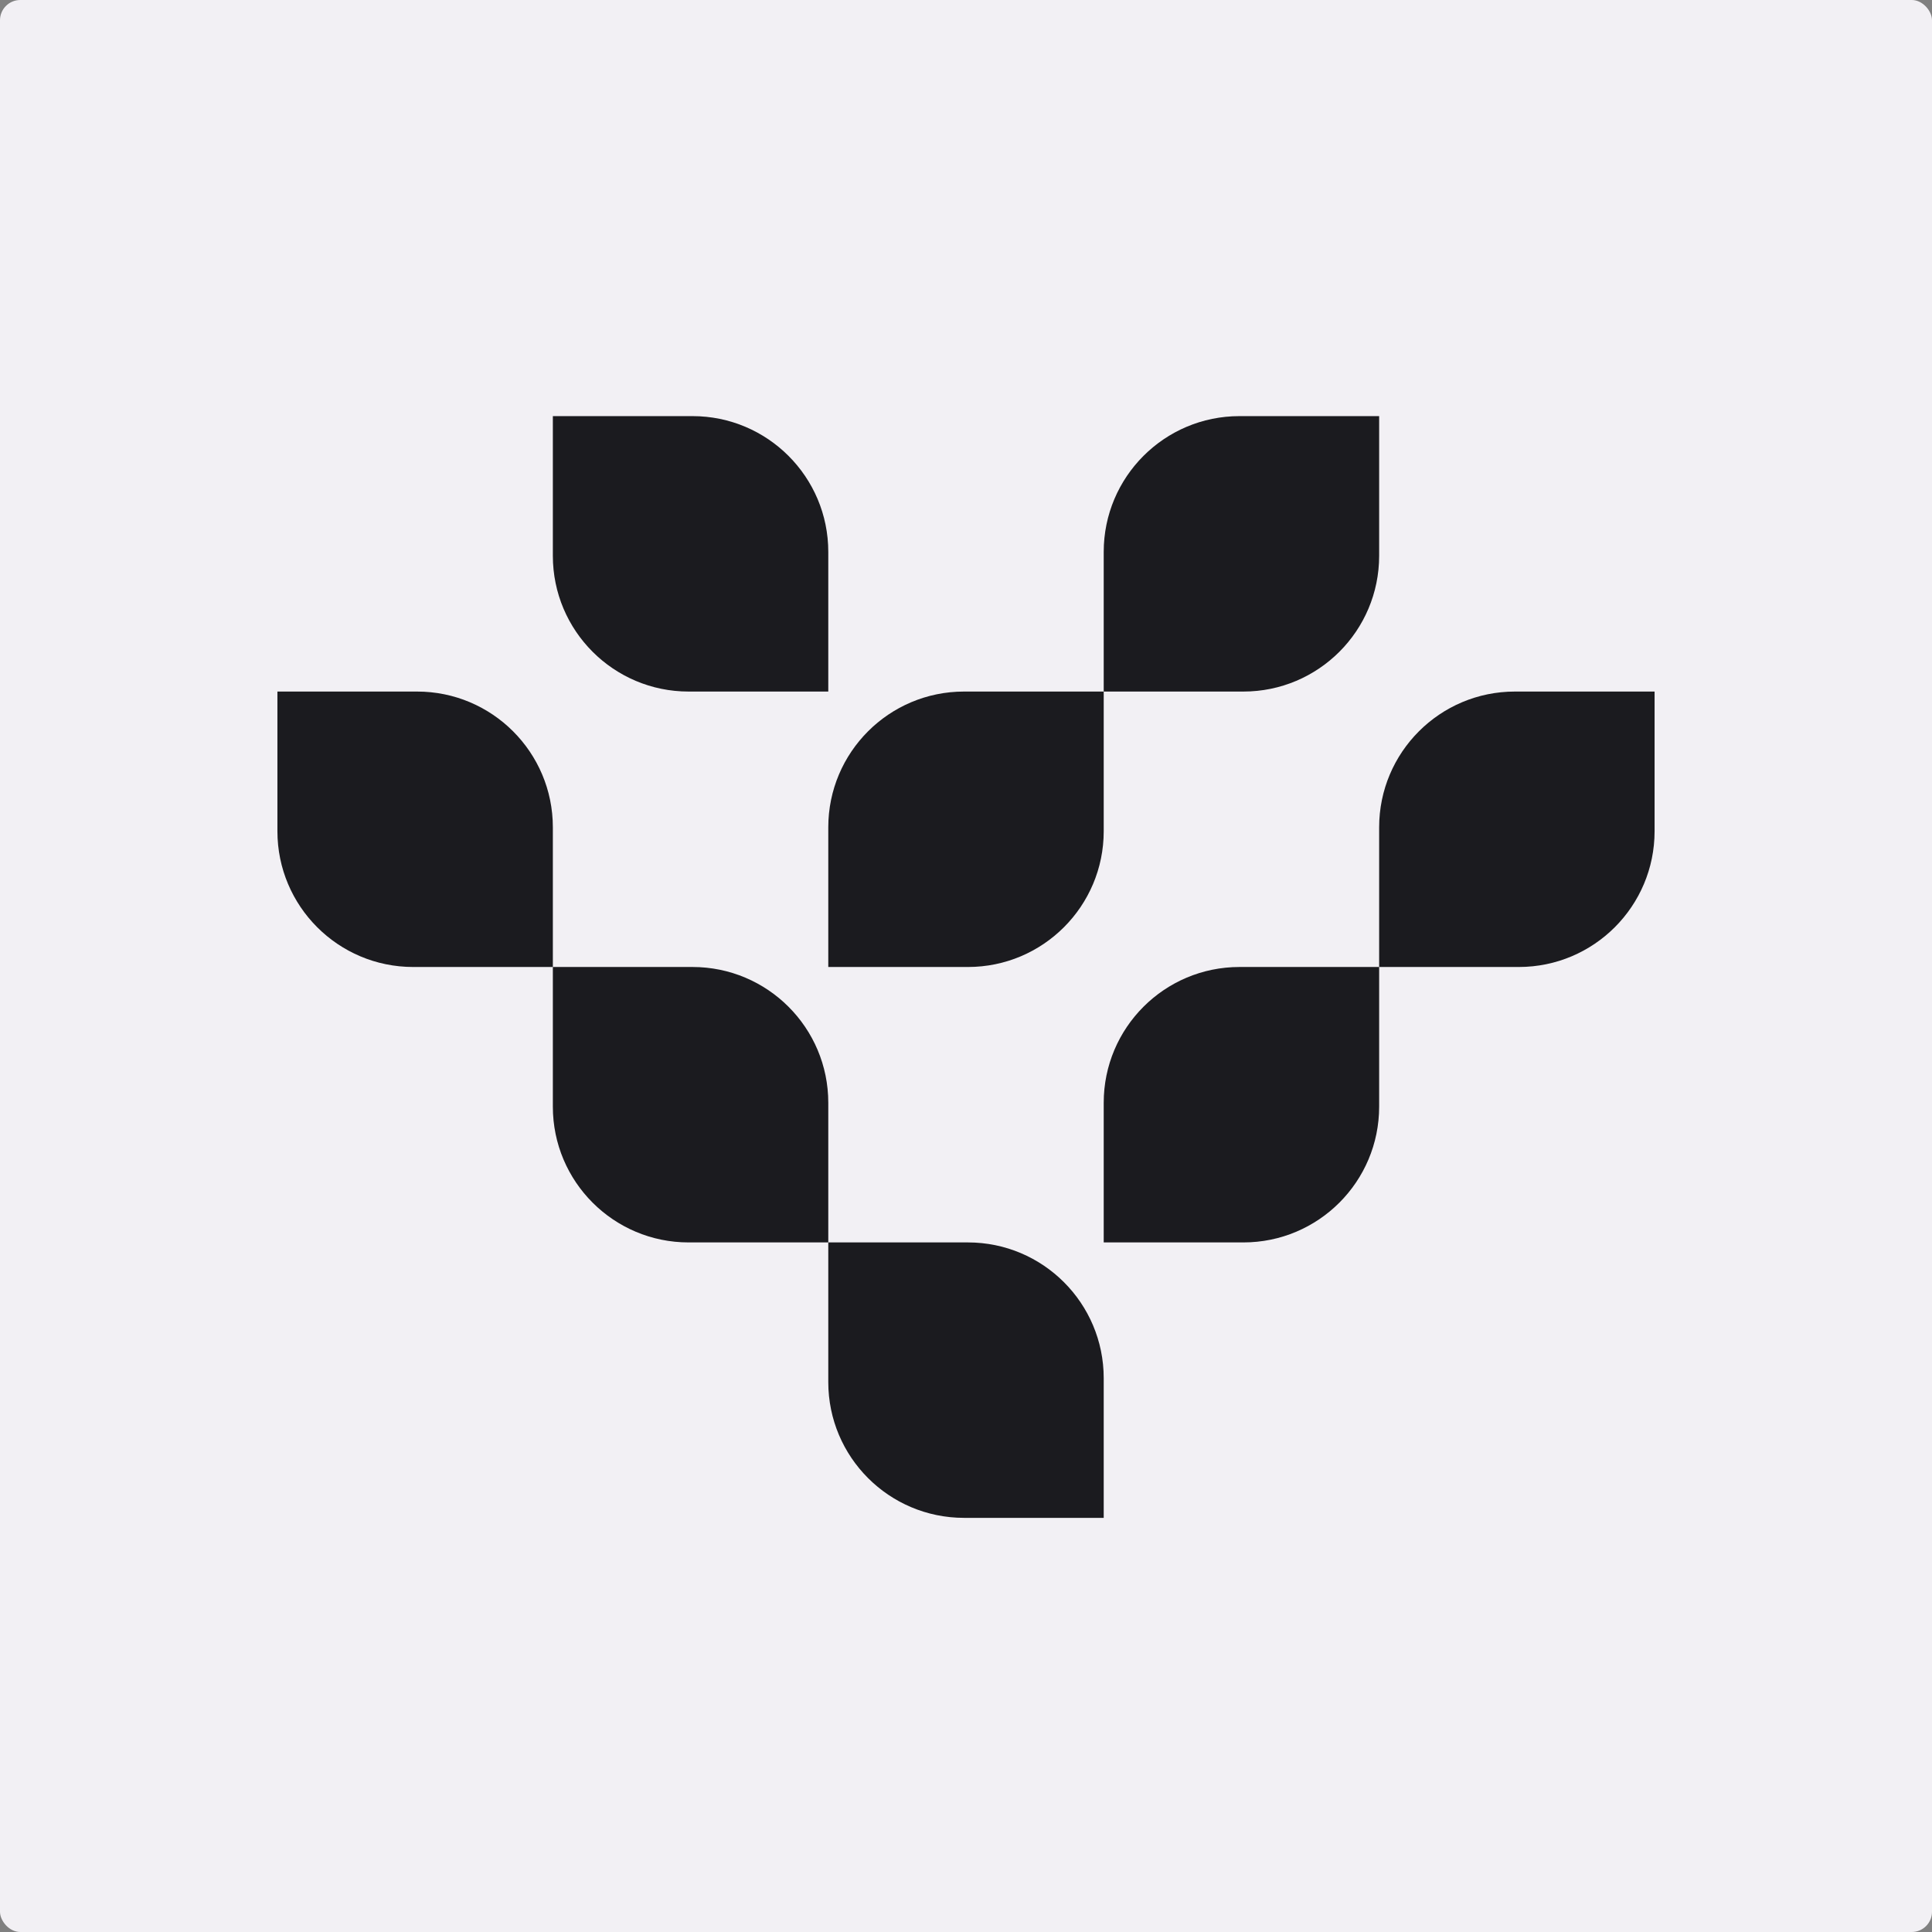 <svg width="381" height="381" viewBox="0 0 381 381" fill="none" xmlns="http://www.w3.org/2000/svg">
<rect x="0" y="0" width="381" height="381" fill="#808080" stroke="none"/>
<rect width="381" height="381" rx="4" fill="#F2F0F4"/>
<path fill-rule="evenodd" clip-rule="evenodd" d="M136.566 82.061C151.354 82.061 163.341 94.049 163.341 108.838V136.378H135.801C121.013 136.378 109.025 124.39 109.025 109.603V82.061H136.566ZM190.117 136.378C175.329 136.378 163.341 148.366 163.341 163.154V190.695H190.883C205.67 190.695 217.658 178.707 217.658 163.919V136.378H190.117ZM217.658 108.838C217.658 94.049 229.646 82.061 244.434 82.061H271.975V109.603C271.975 124.39 259.987 136.378 245.2 136.378H217.658V108.838ZM190.883 245.012C205.67 245.012 217.658 257 217.658 271.788V299.329H190.117C175.329 299.329 163.341 287.341 163.341 272.553V245.012H190.883ZM109.025 190.695H81.484C66.696 190.695 54.708 178.707 54.708 163.919V136.378H82.249C97.037 136.378 109.025 148.366 109.025 163.154L109.025 190.695ZM109.025 190.695V218.236C109.025 233.024 121.013 245.012 135.801 245.012L163.341 245.012V217.471C163.341 202.683 151.354 190.695 136.566 190.695H109.025ZM244.434 190.695C229.646 190.695 217.658 202.683 217.658 217.471V245.012H245.2C259.987 245.012 271.975 233.024 271.975 218.236V190.695H299.517C314.304 190.695 326.292 178.707 326.292 163.919V136.378H298.751C283.963 136.378 271.975 148.366 271.975 163.154V190.695H244.434Z" fill="#1B1B1F"/>
</svg>
